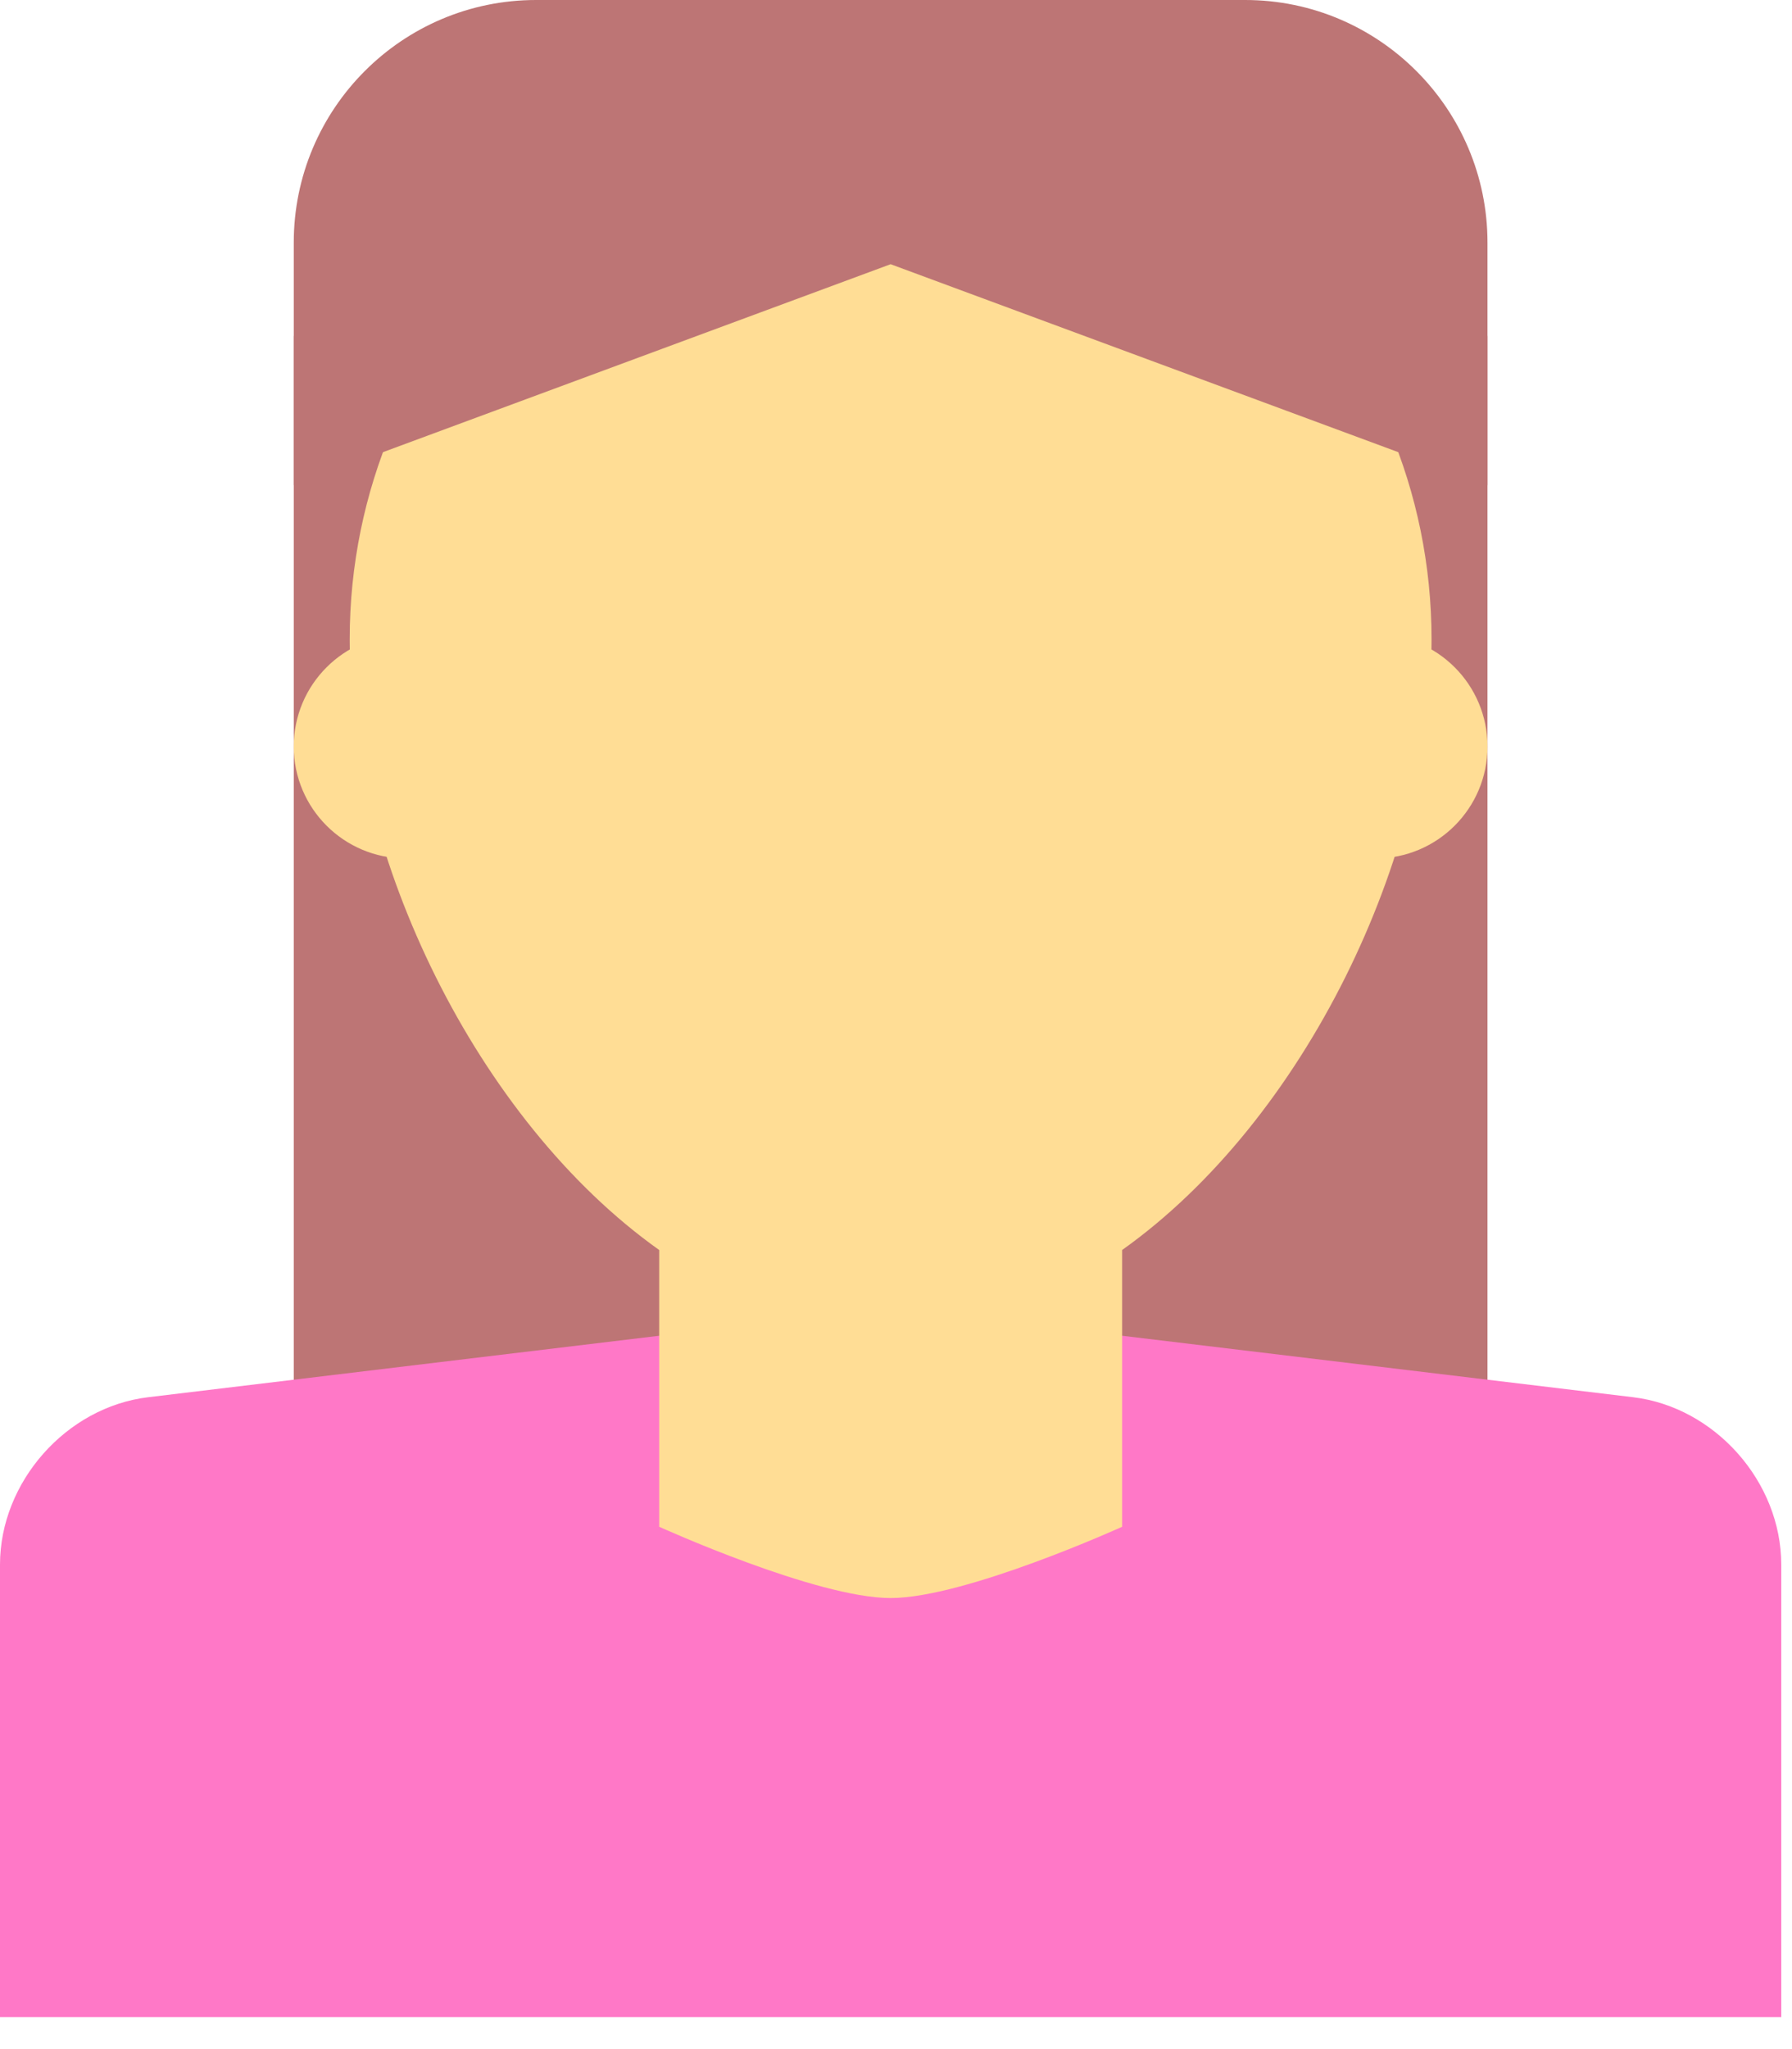<svg width="28" height="32" viewBox="0 0 28 32" fill="none" xmlns="http://www.w3.org/2000/svg">
<path fill-rule="evenodd" clip-rule="evenodd" d="M4.59 5.246H23.242V24.481H4.59V5.246Z" fill="#BD7575"/>
<path fill-rule="evenodd" clip-rule="evenodd" d="M0 24.434C0 23.144 1.035 21.974 2.314 21.82L13.916 20.425L25.519 21.82C26.796 21.974 27.832 23.14 27.832 24.434V31.5H0V24.434Z" fill="#FF78C7"/>
<path fill-rule="evenodd" clip-rule="evenodd" d="M10.3 19.521C7.441 17.49 5.464 13.36 5.464 9.986C5.464 5.319 9.248 1.535 13.916 1.535C18.584 1.535 22.368 5.319 22.368 9.986C22.368 13.36 20.391 17.49 17.533 19.521V23.843C17.533 23.843 15.081 24.956 13.916 24.956C12.751 24.956 10.3 23.843 10.3 23.843V19.521Z" fill="#FFDD95"/>
<path d="M6.339 13.406C7.304 13.406 8.087 12.623 8.087 11.658C8.087 10.692 7.304 9.909 6.339 9.909C5.373 9.909 4.59 10.692 4.59 11.658C4.59 12.623 5.373 13.406 6.339 13.406Z" fill="#FFDD95"/>
<path d="M21.494 13.406C22.459 13.406 23.242 12.623 23.242 11.658C23.242 10.692 22.459 9.909 21.494 9.909C20.528 9.909 19.745 10.692 19.745 11.658C19.745 12.623 20.528 13.406 21.494 13.406Z" fill="#FFDD95"/>
<path fill-rule="evenodd" clip-rule="evenodd" d="M4.59 3.789C4.59 1.696 6.287 0 8.376 0H19.456C21.547 0 23.242 1.701 23.242 3.789V7.577L13.916 4.126L4.59 7.577V3.789Z" fill="#BD7575"/>
</svg>
